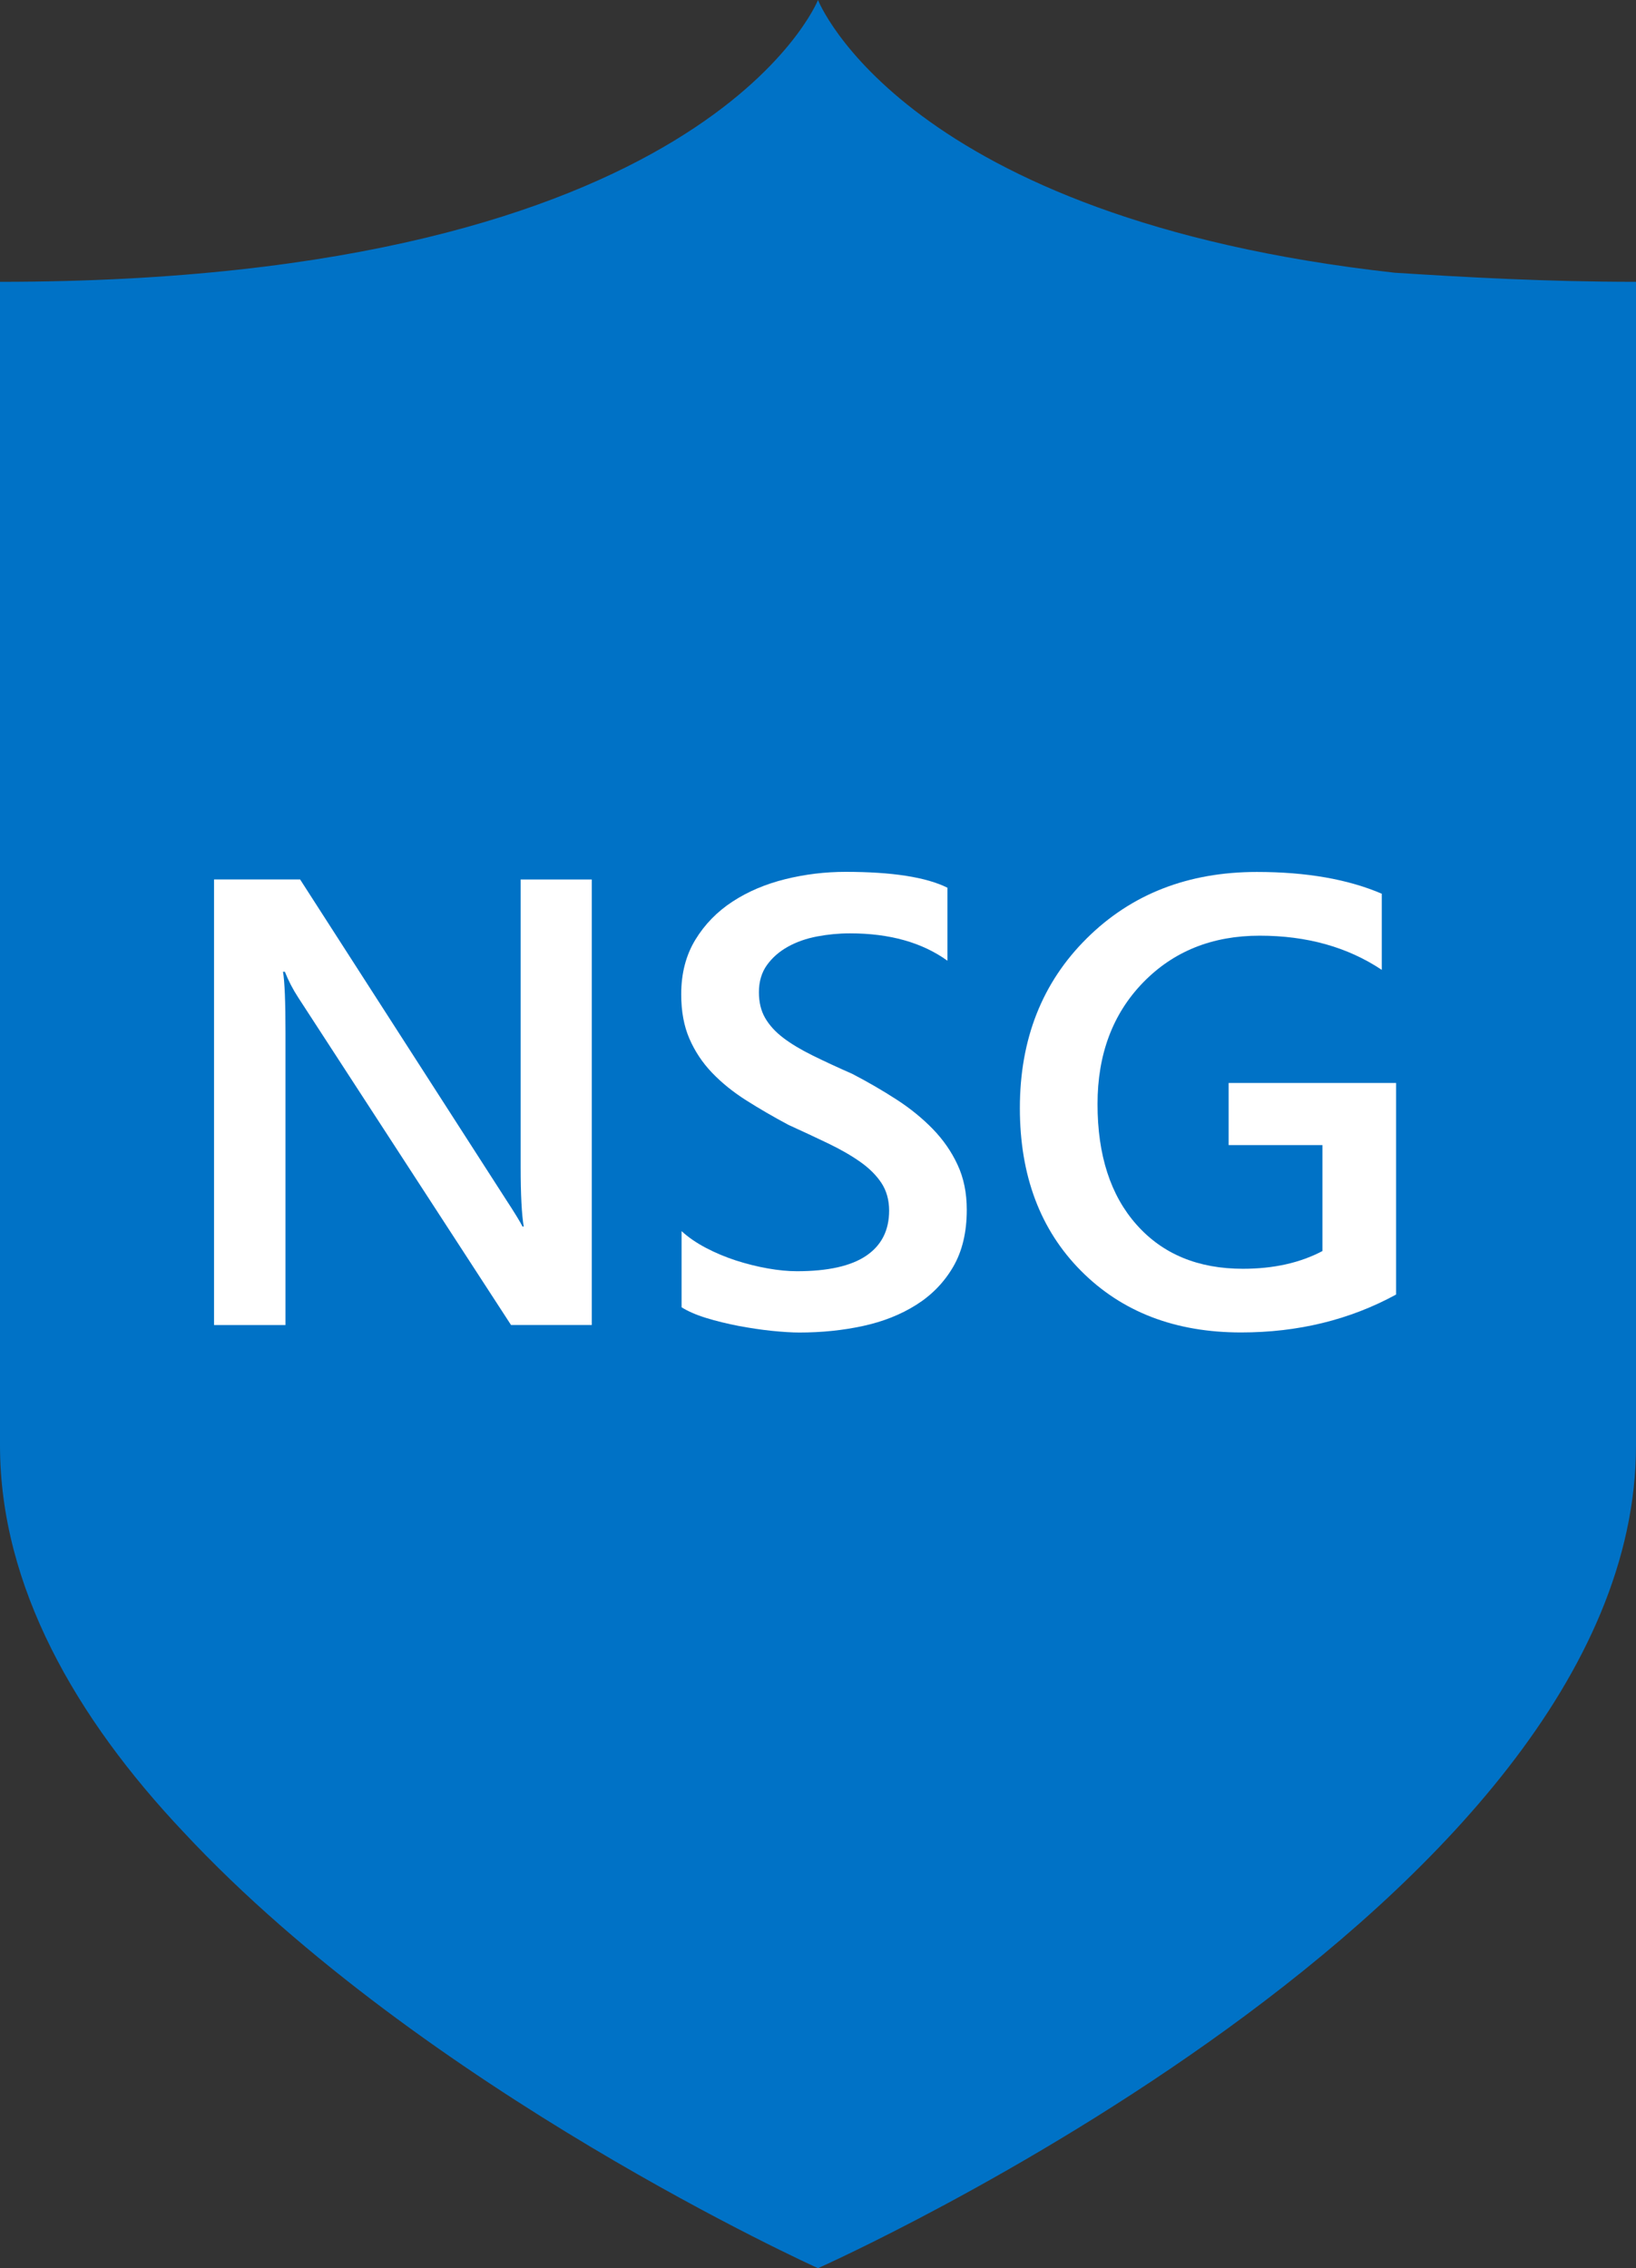 <?xml version="1.0" encoding="UTF-8" standalone="no"?>
<!-- Generator: Adobe Illustrator 21.0.0, SVG Export Plug-In . SVG Version: 6.00 Build 0)  -->

<svg
   xmlns:dc="http://purl.org/dc/elements/1.1/"
   xmlns:cc="http://creativecommons.org/ns#"
   xmlns:rdf="http://www.w3.org/1999/02/22-rdf-syntax-ns#"
   xmlns:svg="http://www.w3.org/2000/svg"
   xmlns="http://www.w3.org/2000/svg"
   xmlns:sodipodi="http://sodipodi.sourceforge.net/DTD/sodipodi-0.dtd"
   xmlns:inkscape="http://www.inkscape.org/namespaces/inkscape"
   version="1.1"
   id="Layer_1"
   x="0px"
   y="0px"
   width="36"
   height="49.9"
   viewBox="0 0 36 49.9"
   enable-background="new 0 0 50 50"
   xml:space="preserve"
   sodipodi:docname="NSGmono.svg"
   inkscape:version="0.92.4 (5da689c313, 2019-01-14)"><rect x="0" y="0" width="36" height="49.9" fill="#333333" stroke="none"/><defs
   id="defs17" /><sodipodi:namedview
   pagecolor="#ffffff"
   bordercolor="#666666"
   borderopacity="1"
   objecttolerance="10"
   gridtolerance="10"
   guidetolerance="10"
   inkscape:pageopacity="0"
   inkscape:pageshadow="2"
   inkscape:window-width="713"
   inkscape:window-height="543"
   id="namedview15"
   showgrid="false"
   inkscape:zoom="4.72"
   inkscape:cx="18"
   inkscape:cy="25"
   inkscape:window-x="0"
   inkscape:window-y="0"
   inkscape:window-maximized="0"
   inkscape:current-layer="Layer_1" />
<g
   id="g12"
   transform="translate(-7,-0.1)">
	<path
   d="m 37.689,6.1 v 0 C 26.869,4.9 25,0.1 25,0.1 25,0.1 22.541,6.3 7,6.3 v 25.6 c 0,3.1 1.672,6 4.033,8.5 v 0 C 16.344,46.1 25,50 25,50 25,50 43,42 43,31.9 V 6.3 c -1.967,0 -3.738,-0.1 -5.311,-0.2 z"
   id="path2"
   inkscape:connector-curvature="0"
   style="fill:#0072c6" />
	<g
   id="g10">
		<path
   d="m 20.022,29.25 h -1.777 l -4.683,-7.205 c -0.119,-0.182 -0.216,-0.372 -0.294,-0.567 h -0.041 c 0.037,0.209 0.055,0.659 0.055,1.347 v 6.426 H 11.71 v -9.803 h 1.894 l 4.525,7.034 c 0.191,0.292 0.314,0.492 0.369,0.602 h 0.027 c -0.045,-0.26 -0.068,-0.7 -0.068,-1.319 v -6.316 h 1.565 z"
   id="path4"
   inkscape:connector-curvature="0"
   style="fill:#ffffff" />
		<path
   d="m 21.998,28.86 v -1.675 c 0.15,0.137 0.329,0.26 0.537,0.369 0.208,0.109 0.427,0.201 0.66,0.277 0.232,0.074 0.465,0.133 0.697,0.174 0.232,0.041 0.447,0.062 0.643,0.062 0.684,0 1.193,-0.114 1.528,-0.342 0.335,-0.228 0.502,-0.558 0.502,-0.991 0,-0.232 -0.056,-0.434 -0.167,-0.605 -0.112,-0.17 -0.268,-0.327 -0.469,-0.468 -0.2,-0.141 -0.437,-0.277 -0.708,-0.407 -0.271,-0.13 -0.562,-0.266 -0.872,-0.407 -0.333,-0.178 -0.643,-0.358 -0.93,-0.54 -0.287,-0.182 -0.537,-0.384 -0.749,-0.605 -0.212,-0.221 -0.378,-0.471 -0.499,-0.749 -0.121,-0.278 -0.181,-0.604 -0.181,-0.978 0,-0.46 0.104,-0.86 0.311,-1.2 0.207,-0.34 0.481,-0.62 0.82,-0.841 0.339,-0.221 0.726,-0.385 1.159,-0.492 0.433,-0.107 0.875,-0.161 1.326,-0.161 1.025,0 1.772,0.116 2.242,0.349 v 1.606 c -0.556,-0.401 -1.271,-0.602 -2.146,-0.602 -0.242,0 -0.482,0.023 -0.721,0.068 -0.239,0.045 -0.454,0.121 -0.643,0.226 -0.189,0.105 -0.343,0.239 -0.461,0.403 -0.118,0.164 -0.177,0.365 -0.177,0.598 0,0.219 0.045,0.408 0.137,0.567 0.092,0.159 0.225,0.305 0.4,0.438 0.175,0.133 0.39,0.261 0.643,0.386 0.253,0.125 0.546,0.261 0.878,0.407 0.342,0.178 0.664,0.365 0.967,0.561 0.304,0.196 0.57,0.413 0.8,0.649 0.23,0.237 0.413,0.5 0.547,0.79 0.135,0.29 0.202,0.619 0.202,0.988 0,0.497 -0.101,0.916 -0.301,1.258 -0.2,0.342 -0.471,0.62 -0.811,0.834 -0.339,0.214 -0.729,0.369 -1.172,0.465 -0.442,0.096 -0.909,0.144 -1.401,0.144 -0.164,0 -0.366,-0.013 -0.605,-0.037 -0.239,-0.025 -0.484,-0.062 -0.735,-0.109 -0.25,-0.049 -0.488,-0.106 -0.711,-0.175 -0.223,-0.069 -0.403,-0.148 -0.54,-0.235 z"
   id="path6"
   inkscape:connector-curvature="0"
   style="fill:#ffffff" />
		<path
   d="m 37.721,28.58 c -1.021,0.557 -2.158,0.834 -3.411,0.834 -1.449,0 -2.623,-0.451 -3.521,-1.354 -0.898,-0.903 -1.347,-2.096 -1.347,-3.582 0,-1.518 0.491,-2.763 1.474,-3.736 0.981,-0.973 2.229,-1.459 3.742,-1.459 1.089,0 2.005,0.16 2.748,0.479 v 1.675 c -0.752,-0.501 -1.647,-0.752 -2.687,-0.752 -1.044,0 -1.899,0.344 -2.567,1.032 -0.667,0.688 -1.001,1.579 -1.001,2.673 0,1.125 0.287,2.011 0.861,2.655 0.574,0.646 1.354,0.968 2.338,0.968 0.675,0 1.258,-0.13 1.75,-0.39 v -2.331 h -2.064 v -1.367 h 3.685 c 0,0 0,4.655 0,4.655 z"
   id="path8"
   inkscape:connector-curvature="0"
   style="fill:#ffffff" />
	</g>
</g>
</svg>